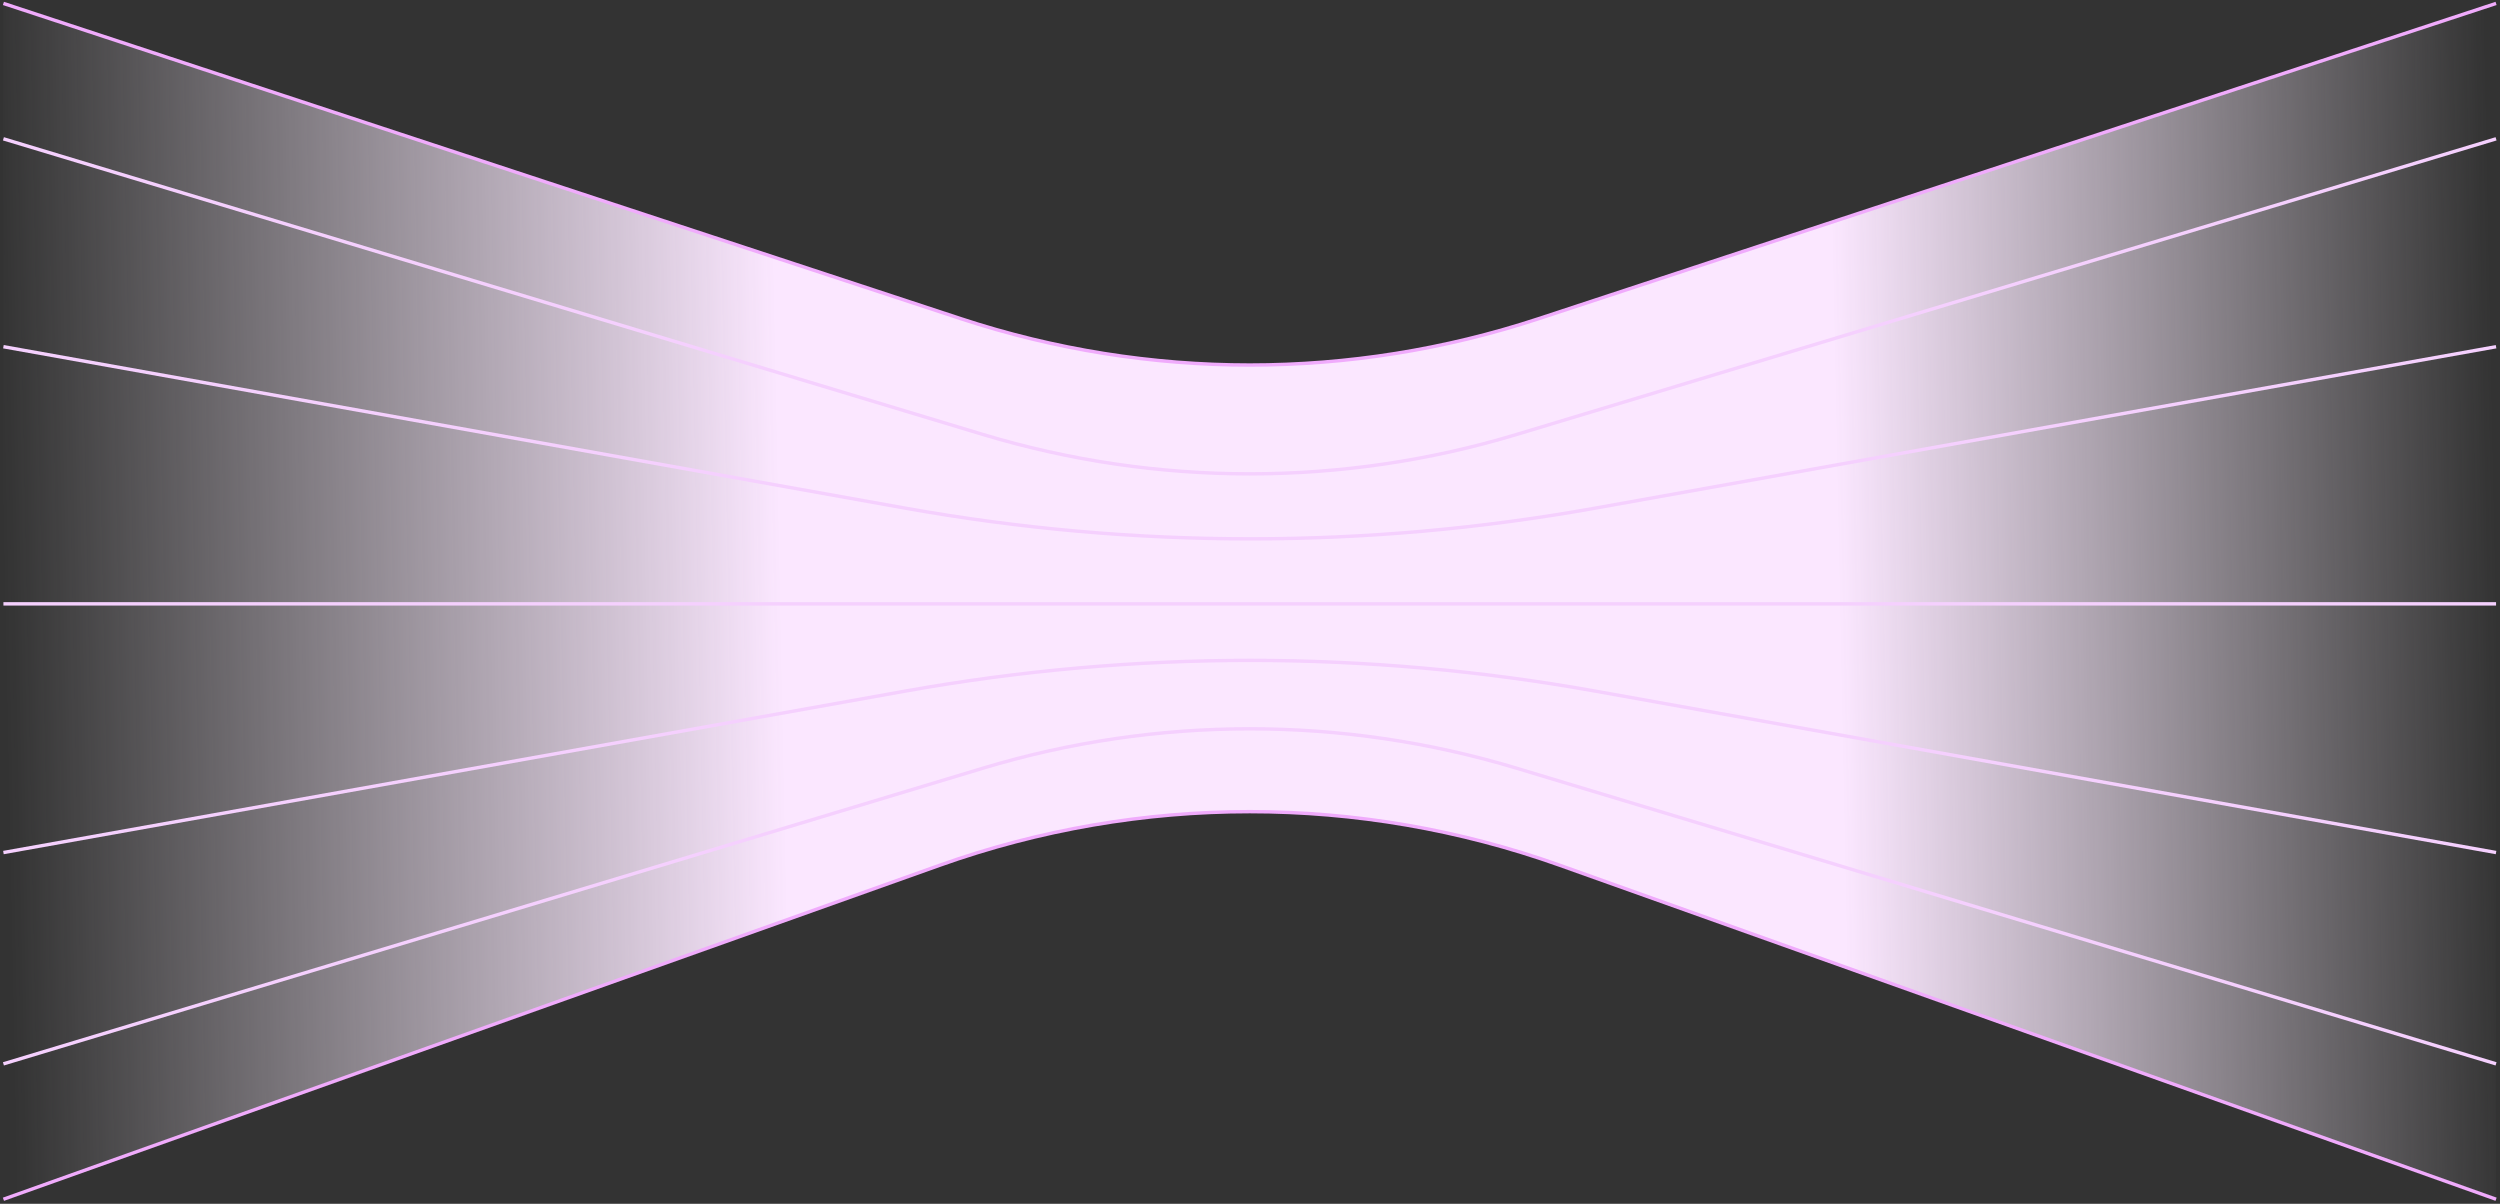 <svg width="731" height="352" viewBox="0 0 731 352" fill="none" xmlns="http://www.w3.org/2000/svg">
<rect x="0" y="0" width="731" height="352" fill="#333333" stroke="none"/>
<path d="M1 1L280.977 93.193C335.826 111.254 395.021 111.254 449.871 93.193L729.848 1V350.661L456.141 253.022C397.473 232.094 333.374 232.094 274.707 253.022L1 350.661V1Z" fill="url(#paint0_linear_594_39368)"/>
<path d="M729.848 350.661L456.141 253.022C397.473 232.094 333.374 232.094 274.707 253.022L1 350.661" stroke="#F0ABFC"/>
<path d="M1 1L280.977 93.193C335.826 111.254 395.021 111.254 449.871 93.193L729.848 1" stroke="#F0ABFC"/>
<path d="M1 40.589L287.402 127.039C338.283 142.397 392.565 142.397 443.445 127.039L729.848 40.589" stroke="#F5D0FE"/>
<path d="M1 101.376L264.937 148.626C331.521 160.546 399.694 160.54 466.276 148.609L729.848 101.376" stroke="#F5D0FE"/>
<path d="M1 311.071L287.402 224.622C338.283 209.264 392.565 209.264 443.445 224.622L729.848 311.071" stroke="#F5D0FE"/>
<path d="M1 249.284L264.937 202.034C331.521 190.114 399.694 190.12 466.276 202.052L729.848 249.284" stroke="#F5D0FE"/>
<line x1="1" y1="176.567" x2="729.848" y2="176.567" stroke="#F5D0FE"/>
<defs>
<linearGradient id="paint0_linear_594_39368" x1="1" y1="169.376" x2="729.645" y2="154.602" gradientUnits="userSpaceOnUse">
<stop stop-color="#FDF4FF" stop-opacity="0"/>
<stop offset="0.312" stop-color="#FBE7FF"/>
<stop offset="0.736" stop-color="#FBE7FF"/>
<stop offset="1" stop-color="#FDF4FF" stop-opacity="0"/>
</linearGradient>
</defs>
</svg>
